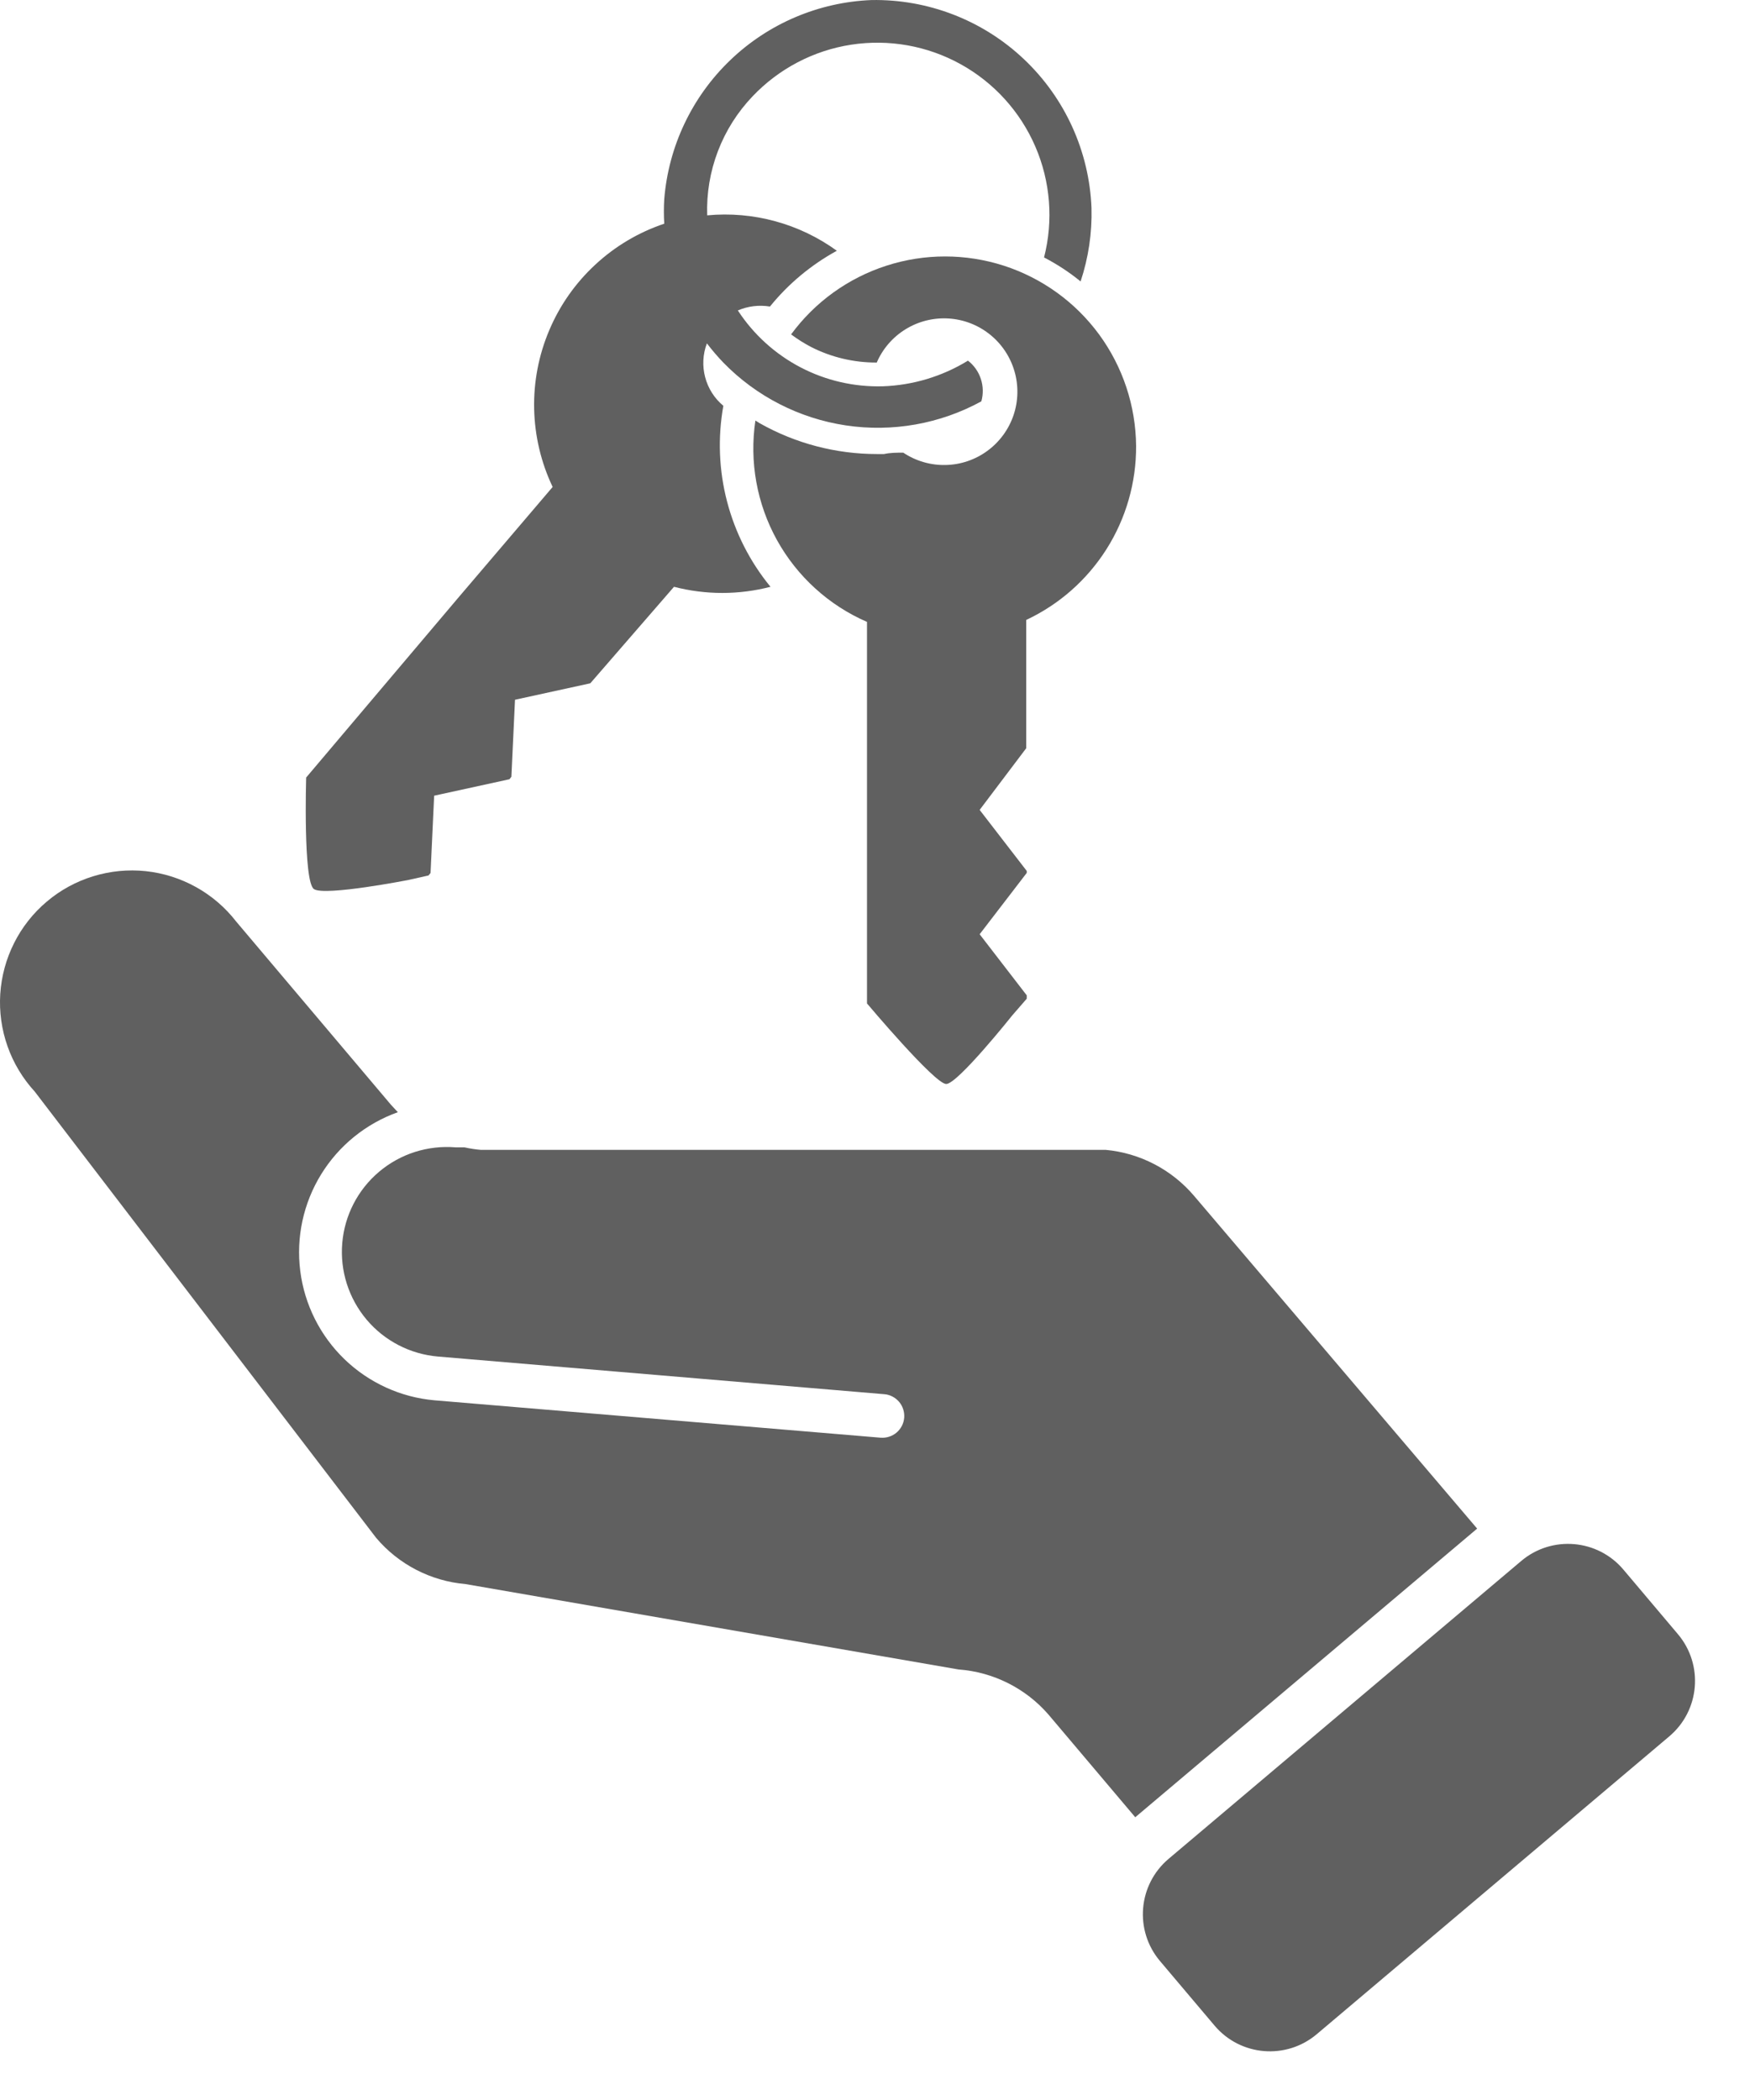 <svg width="35" height="42" viewBox="0 0 35 42" fill="none" xmlns="http://www.w3.org/2000/svg">
<path d="M20.97 34.292L22.705 36.345L29.543 30.572L23.882 23.918C23.435 23.392 22.801 23.061 22.113 22.997H9.614C9.505 22.988 9.397 22.971 9.29 22.947H9.112C8.837 22.924 8.561 22.956 8.298 23.039C8.035 23.123 7.792 23.258 7.581 23.436C7.156 23.795 6.891 24.308 6.845 24.863C6.798 25.418 6.974 25.968 7.333 26.394C7.692 26.819 8.206 27.084 8.761 27.131L17.685 27.884C17.742 27.888 17.798 27.904 17.849 27.931C17.899 27.957 17.945 27.993 17.982 28.037C18.019 28.08 18.047 28.131 18.064 28.186C18.082 28.24 18.088 28.298 18.084 28.355C18.079 28.412 18.063 28.468 18.037 28.519C18.01 28.57 17.974 28.615 17.931 28.652C17.887 28.689 17.836 28.717 17.782 28.734C17.727 28.752 17.669 28.758 17.612 28.754L8.688 28.006C8.013 27.946 7.379 27.656 6.891 27.186C6.403 26.715 6.09 26.092 6.005 25.419C5.92 24.747 6.067 24.065 6.422 23.488C6.777 22.911 7.319 22.472 7.957 22.244L7.818 22.094L4.722 18.429C4.504 18.148 4.232 17.915 3.921 17.742C3.61 17.569 3.267 17.46 2.914 17.423C2.56 17.386 2.202 17.421 1.862 17.526C1.523 17.63 1.207 17.802 0.936 18.032C0.664 18.261 0.441 18.544 0.282 18.861C0.122 19.179 0.028 19.526 0.005 19.881C-0.017 20.235 0.032 20.591 0.151 20.927C0.269 21.262 0.455 21.57 0.695 21.832L7.522 30.756C7.973 31.29 8.617 31.622 9.313 31.682L19.169 33.389C19.865 33.44 20.513 33.765 20.97 34.292Z" fill="#606060"/>
<path d="M30.424 31.22L23.372 37.177C22.76 37.694 22.683 38.609 23.2 39.221L24.291 40.512C24.808 41.124 25.723 41.201 26.335 40.684L33.386 34.727C33.998 34.21 34.075 33.295 33.558 32.683L32.468 31.392C31.951 30.78 31.036 30.703 30.424 31.22Z" fill="#606060"/>
<path d="M22.722 8.919C22.715 8.116 22.456 7.336 21.982 6.689C21.507 6.042 20.84 5.561 20.077 5.314C19.313 5.068 18.491 5.067 17.728 5.314C16.964 5.56 16.297 6.041 15.822 6.688C15.951 6.784 16.087 6.87 16.23 6.944C16.634 7.148 17.081 7.253 17.535 7.251C17.654 6.974 17.857 6.741 18.113 6.584C18.37 6.426 18.67 6.351 18.971 6.37C19.272 6.388 19.559 6.499 19.795 6.687C20.031 6.875 20.203 7.131 20.288 7.42C20.373 7.709 20.367 8.018 20.271 8.303C20.174 8.589 19.992 8.838 19.749 9.016C19.506 9.195 19.214 9.294 18.913 9.3C18.611 9.307 18.315 9.22 18.065 9.053C17.936 9.053 17.808 9.053 17.68 9.081H17.54C16.72 9.081 15.913 8.87 15.198 8.467L15.108 8.411C14.985 9.234 15.137 10.075 15.54 10.803C15.944 11.531 16.576 12.106 17.34 12.438V15.378V20.069C17.34 20.069 18.695 21.68 18.924 21.68C19.152 21.68 20.245 20.308 20.245 20.308L20.535 19.974V19.907L19.593 18.685L20.535 17.458V17.419L19.593 16.198L20.524 14.965V12.399C21.185 12.089 21.742 11.597 22.132 10.98C22.521 10.364 22.726 9.648 22.722 8.919Z" fill="#606060"/>
<path d="M14.467 8.116C14.289 7.968 14.162 7.768 14.103 7.544C14.044 7.32 14.056 7.083 14.138 6.867C14.24 7.002 14.35 7.13 14.467 7.252C15.124 7.927 15.985 8.368 16.916 8.508C17.848 8.648 18.8 8.479 19.627 8.027C19.668 7.88 19.665 7.724 19.617 7.579C19.57 7.434 19.48 7.306 19.359 7.213C18.846 7.528 18.259 7.705 17.657 7.726C17.085 7.742 16.517 7.612 16.009 7.346C15.501 7.08 15.07 6.689 14.757 6.209C14.959 6.122 15.182 6.095 15.399 6.131C15.768 5.675 16.223 5.297 16.737 5.015C15.987 4.472 15.065 4.22 14.144 4.307C14.129 3.869 14.202 3.433 14.358 3.024C14.514 2.615 14.75 2.242 15.053 1.925C15.578 1.373 16.271 1.01 17.023 0.894C17.776 0.778 18.547 0.915 19.213 1.284C19.88 1.653 20.405 2.232 20.707 2.932C21.009 3.631 21.07 4.411 20.881 5.149C21.141 5.284 21.386 5.444 21.612 5.629C21.769 5.156 21.843 4.66 21.83 4.162C21.786 3.03 21.301 1.961 20.478 1.183C19.656 0.405 18.561 -0.019 17.429 0.001C16.371 0.044 15.365 0.472 14.602 1.206C13.838 1.94 13.37 2.928 13.285 3.983C13.275 4.147 13.275 4.311 13.285 4.474C12.772 4.646 12.302 4.925 11.906 5.293C11.509 5.66 11.195 6.107 10.985 6.605C10.774 7.102 10.671 7.639 10.683 8.179C10.695 8.72 10.821 9.251 11.053 9.739L9.152 11.97L6.123 15.551C6.123 15.551 6.061 17.637 6.279 17.782C6.497 17.927 8.175 17.598 8.175 17.598L8.571 17.509L8.611 17.459L8.683 15.914L10.189 15.585L10.228 15.535L10.3 13.995L11.806 13.666L13.48 11.736C14.113 11.9 14.777 11.9 15.41 11.736C15 11.237 14.704 10.655 14.541 10.03C14.378 9.405 14.353 8.752 14.467 8.116Z" fill="#606060"/>
</svg>
